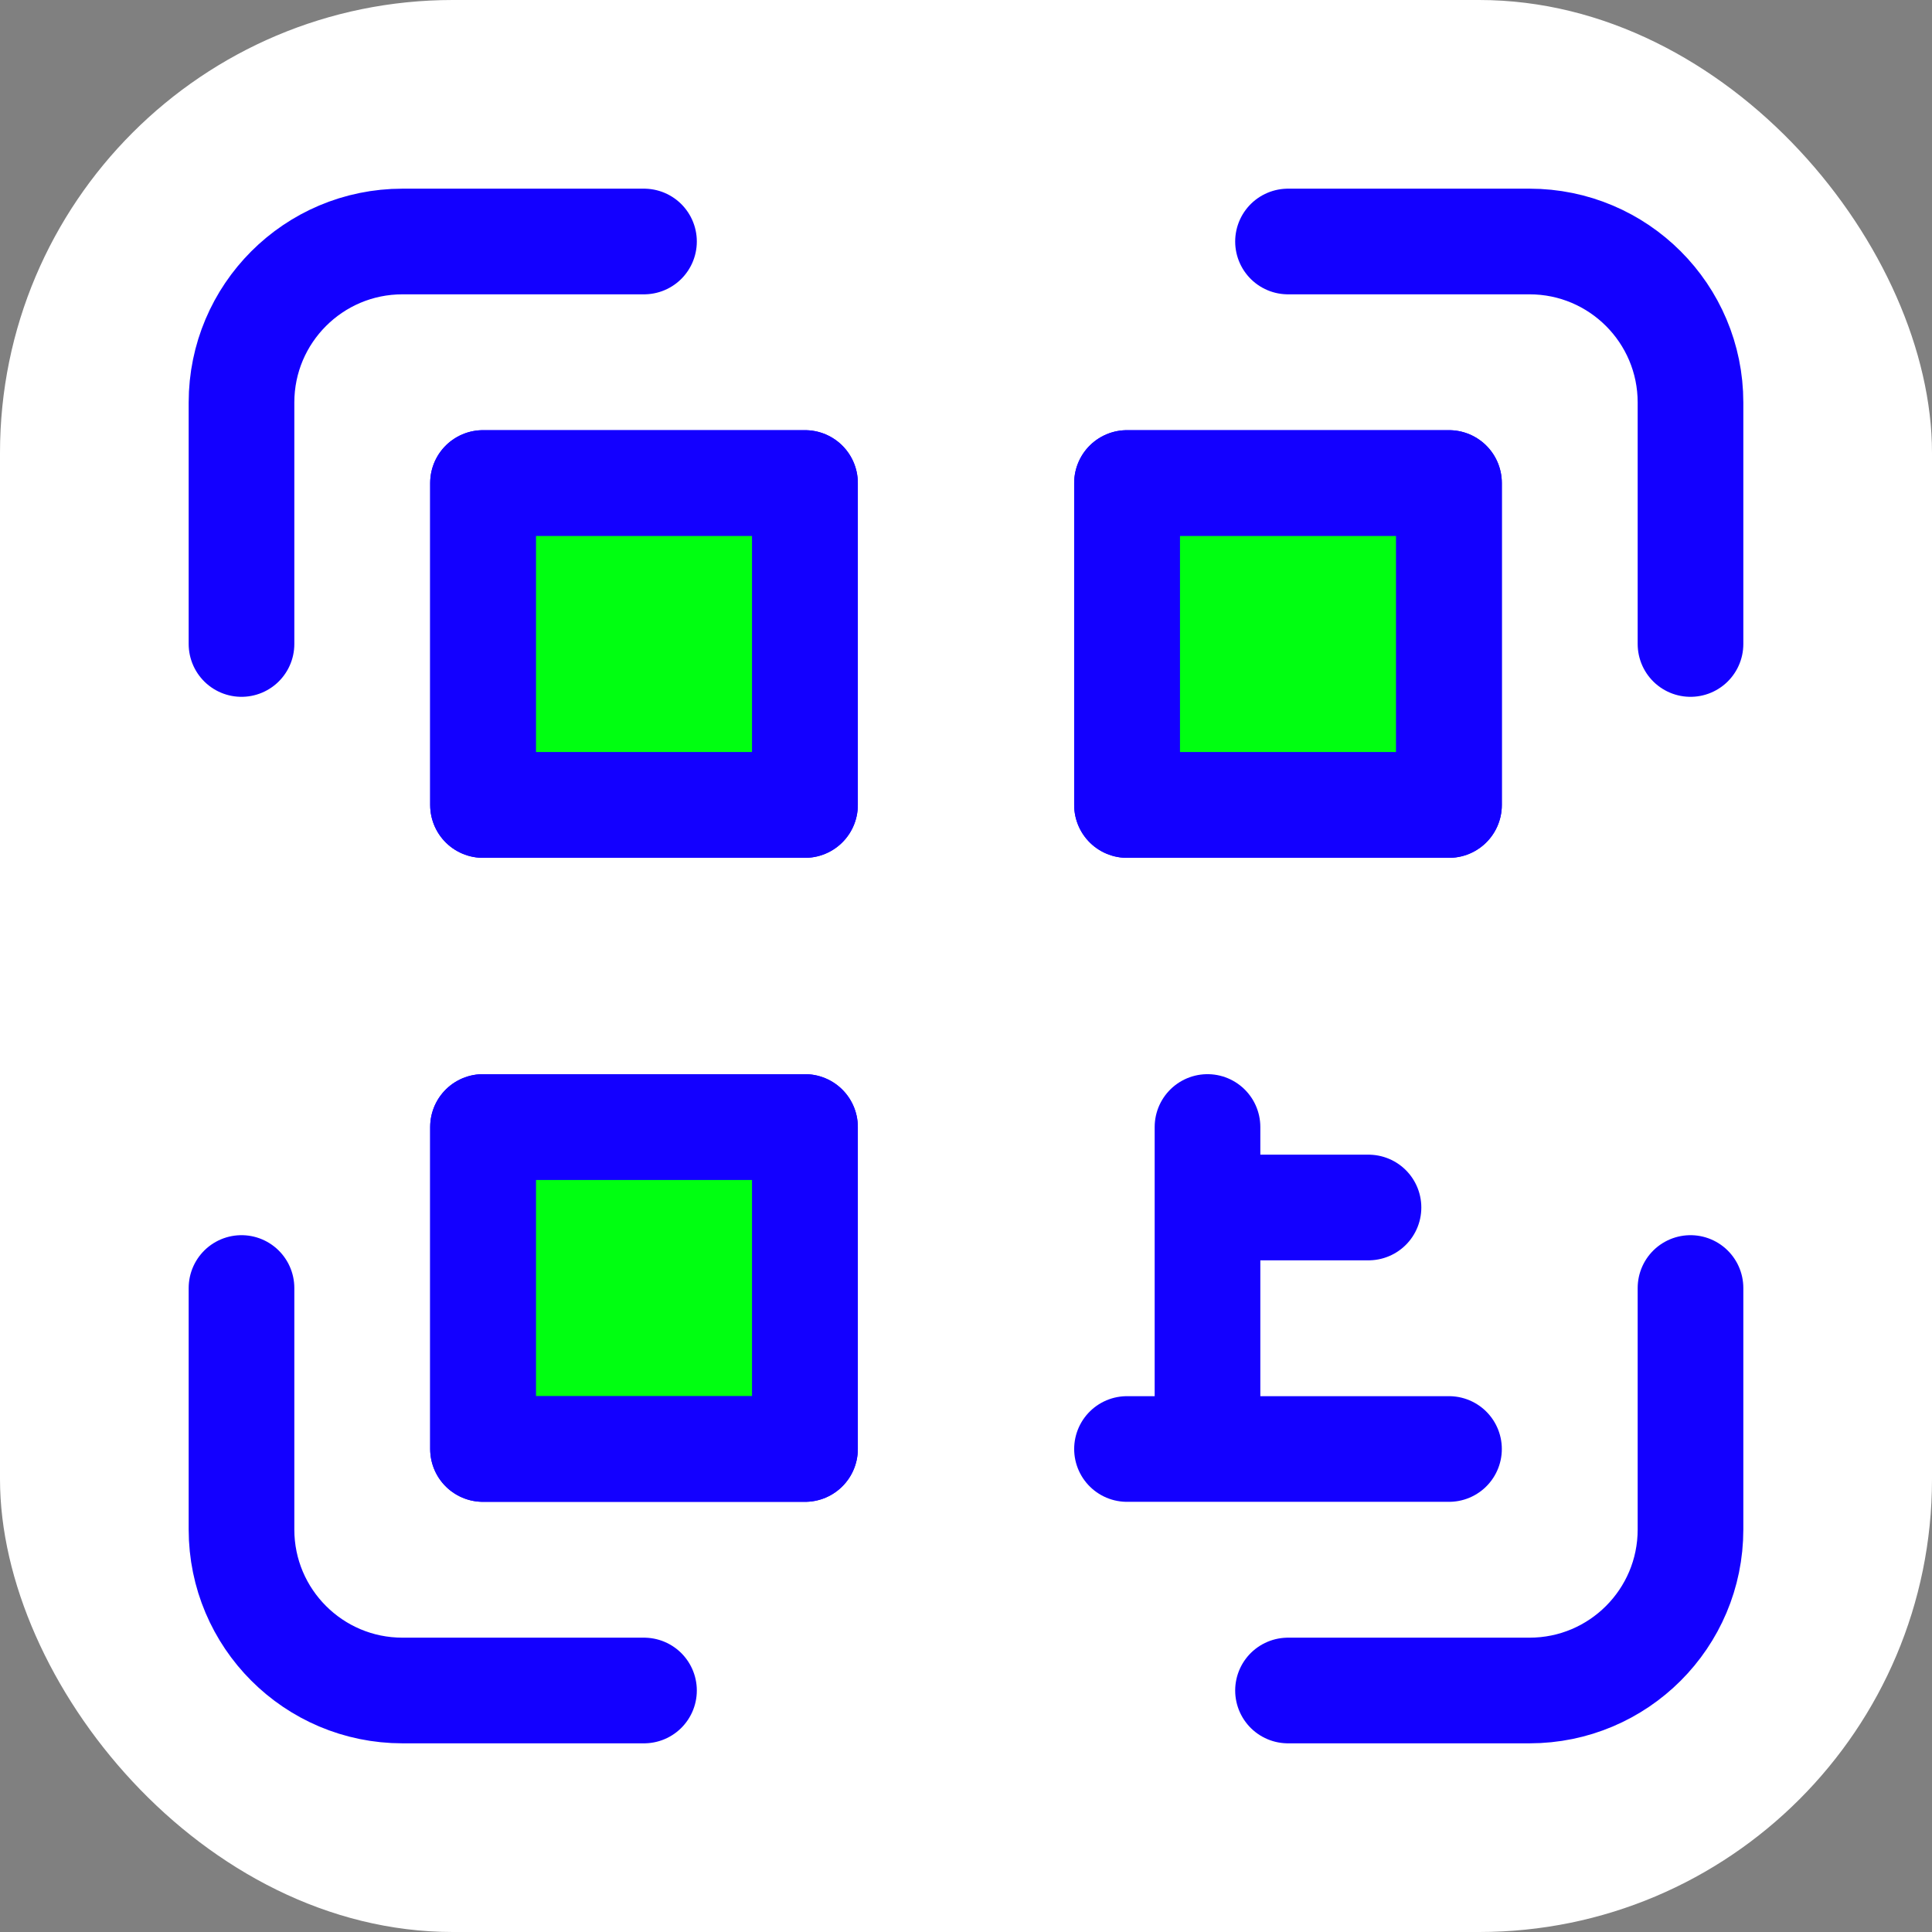 <svg xmlns="http://www.w3.org/2000/svg" width="64" height="64" viewBox="0 0 256 256" fill="none" id="my-svg">
  <rect x="0" y="0" width="256" height="256" fill="#808080" stroke="none"/>
  <defs>
    <linearGradient id="gradient1">
      <stop class="stop1" offset="0%" stop-color="#8f66ff"></stop>
      <stop class="stop2" offset="100%" stop-color="#3d12ff"></stop>
    </linearGradient>
  </defs>
  <rect id="backgr" width="256" height="256" fill="#ffffff" rx="60"></rect>
  <g id="group" transform="translate(0,0) scale(1)">
    <path d="M64.000 64.000H106.667V106.667H64.000V64.000Z" fill="#00ff11" stroke-width="14" id="filltone" stroke="#1300ff" stroke-linecap="round" stroke-linejoin="round"></path>
    <path d="M64.000 149.333H106.667V192.000H64.000V149.333Z" fill="#00ff11" stroke-width="14" id="filltone" stroke="#1300ff" stroke-linecap="round" stroke-linejoin="round"></path>
    <path d="M149.333 64.000H192.000V106.667H149.333V64.000Z" fill="#00ff11" stroke-width="14" id="filltone" stroke="#1300ff" stroke-linecap="round" stroke-linejoin="round"></path>
    <path d="M32.000 85.333V53.333C32.000 41.551 41.551 32.000 53.333 32.000H85.333M224.000 85.333V53.333C224.000 41.551 214.449 32.000 202.667 32.000H170.667M32.000 170.667V202.667C32.000 214.449 41.551 224.000 53.333 224.000H85.333M224.000 170.667V202.667C224.000 214.449 214.449 224.000 202.667 224.000H170.667M160.000 149.333V160.000M192.000 192.000H160.000M160.000 192.000H149.333M160.000 192.000V160.000M160.000 160.000H181.333M64.000 64.000H106.667V106.667H64.000V64.000ZM64.000 149.333H106.667V192.000H64.000V149.333ZM149.333 64.000H192.000V106.667H149.333V64.000Z" stroke="#1300ff" stroke-width="14" stroke-linecap="round" stroke-linejoin="round" id="stroketone"></path>
  </g>
</svg>